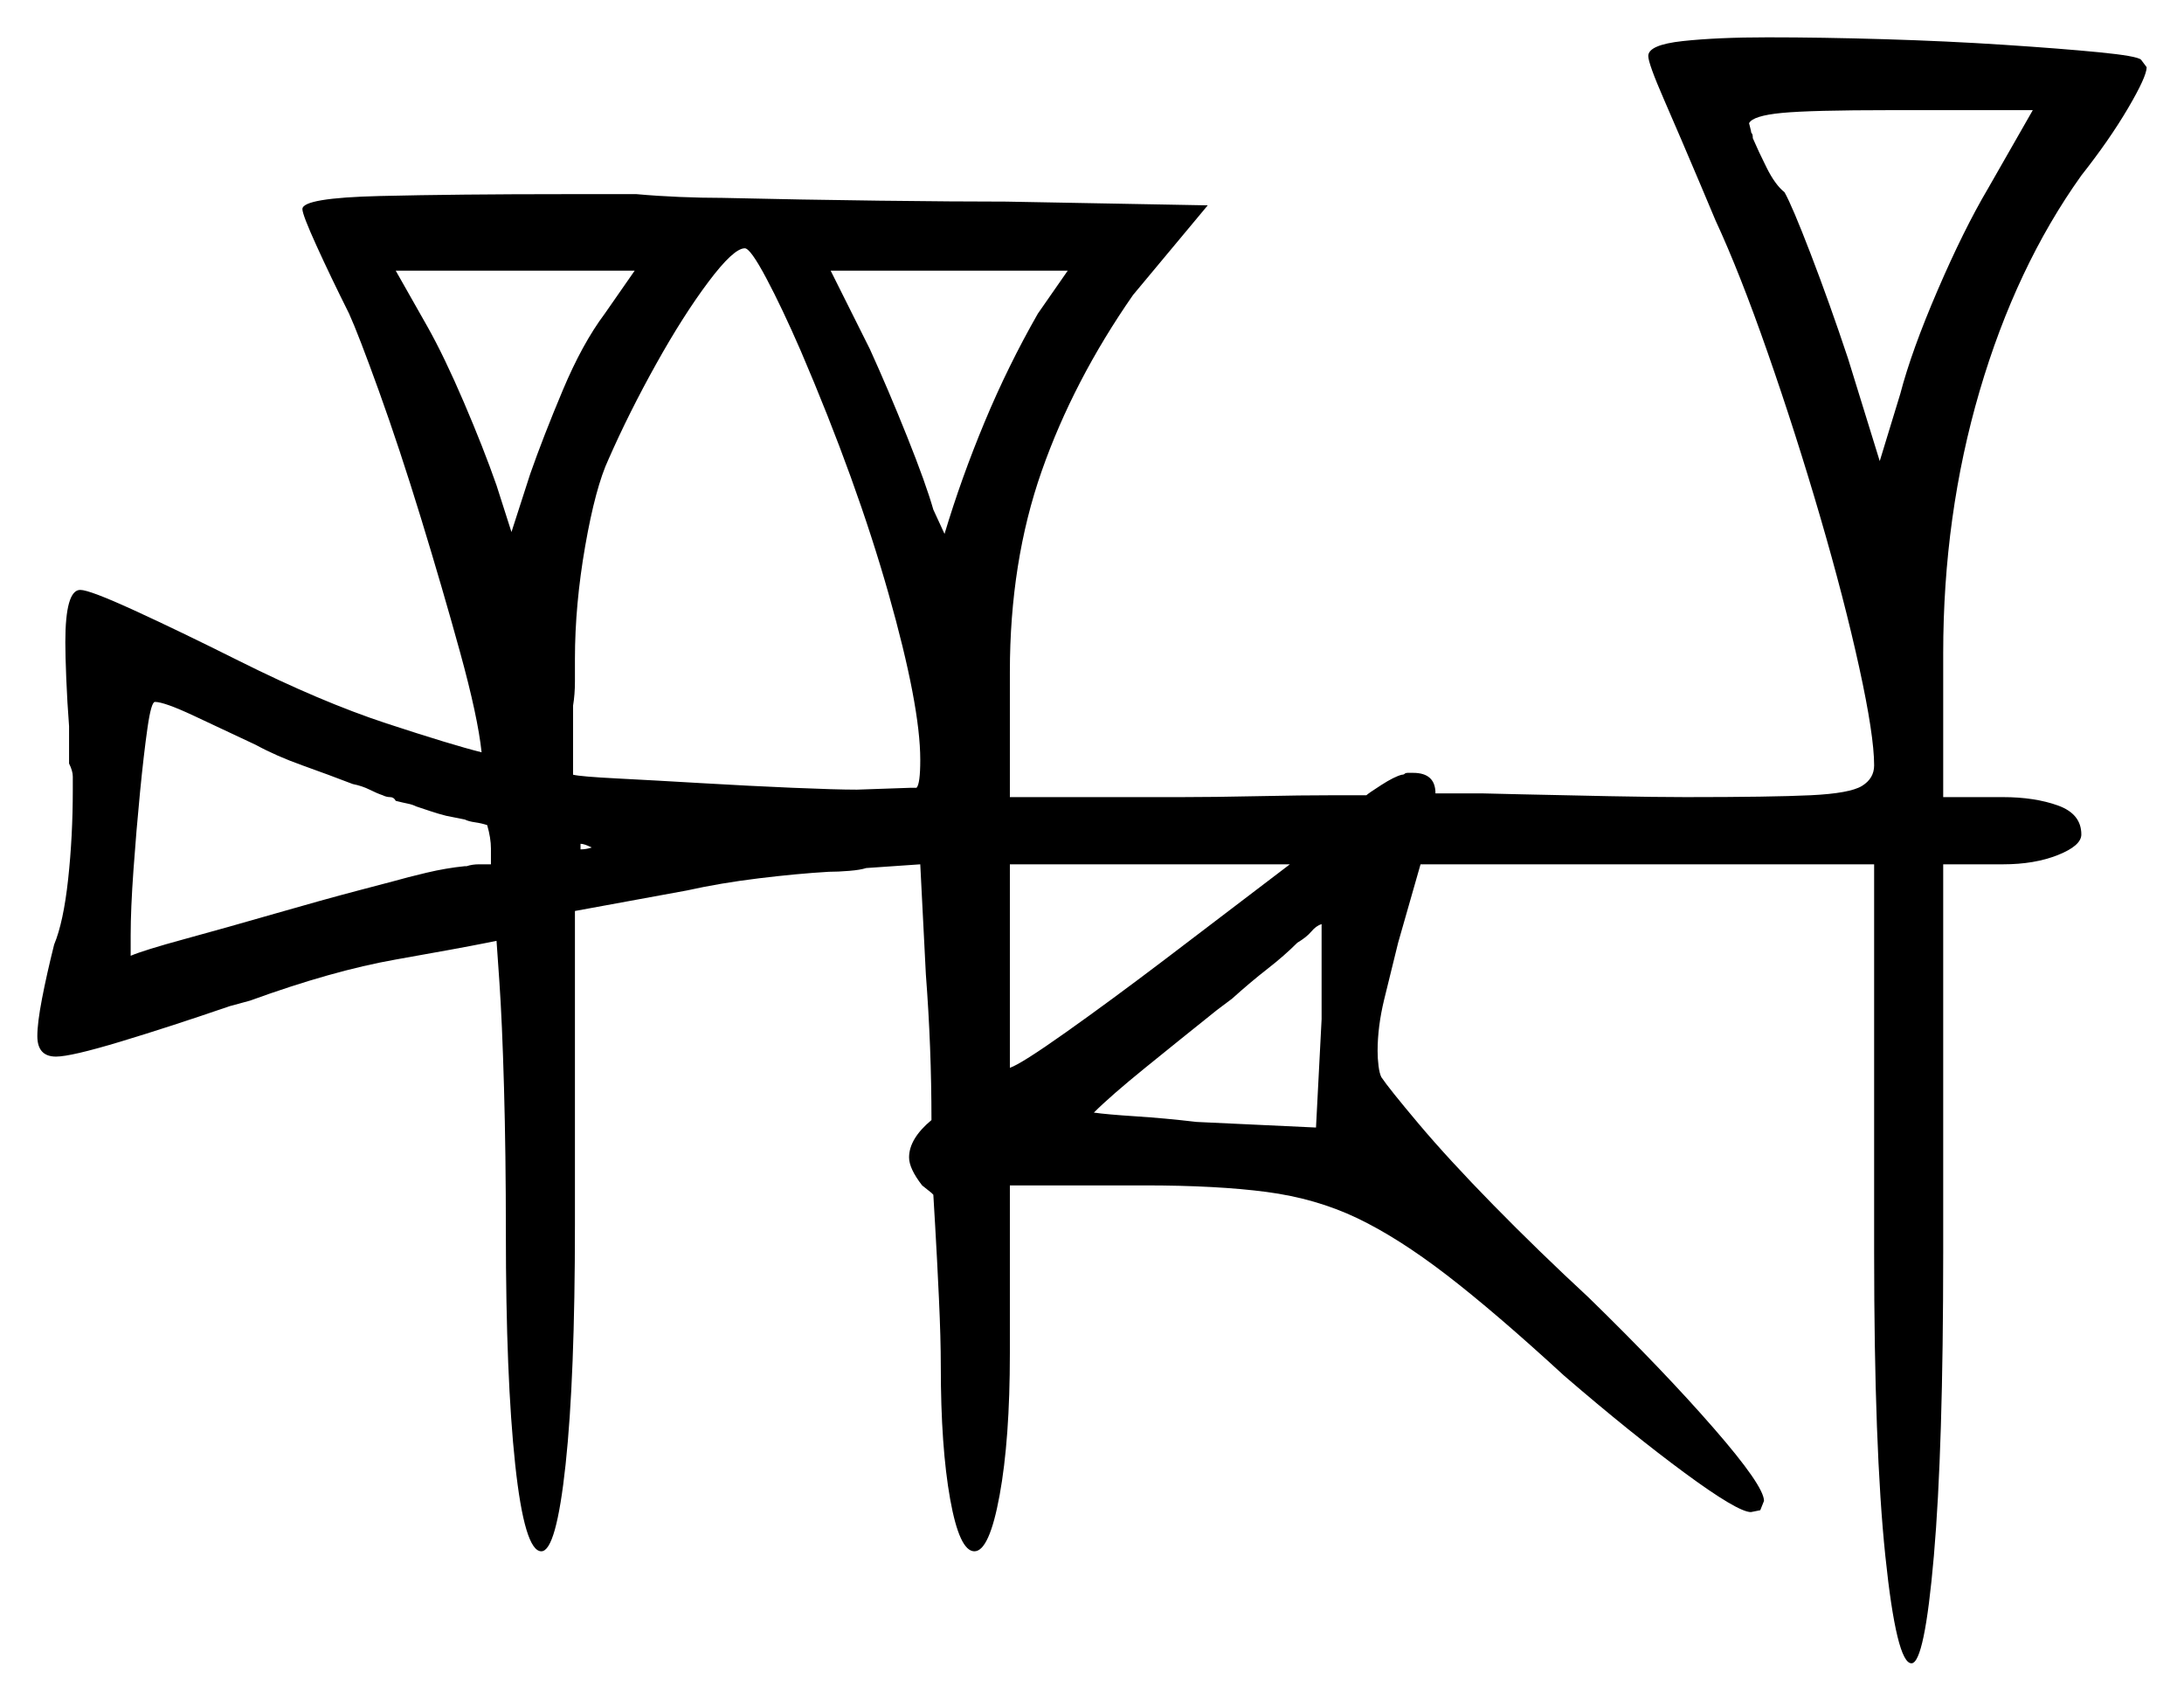 <svg xmlns="http://www.w3.org/2000/svg" width="585.0" height="455.5" viewBox="0 0 585.0 455.5"><path d="M68.5 199.5Q60.0 195.5 52.0 191.75Q44.0 188.0 41.5 188.0Q40.5 188.0 39.5 195.0Q38.5 202.0 37.5 212.25Q36.5 222.5 35.75 233.0Q35.0 243.5 35.0 250.5V256.0Q38.5 254.5 49.5 251.5Q60.5 248.5 73.5 244.75Q86.5 241.0 96.0 238.5Q105.5 236.0 105.5 236.0Q109.0 235.0 114.25 233.75Q119.5 232.5 124.5 232.0H125.0Q126.5 231.5 128.25 231.5Q130.0 231.5 130.5 231.5Q131.0 231.5 131.0 231.5Q131.0 231.5 131.5 231.5Q131.5 230.0 131.5 227.25Q131.5 224.5 130.5 221.0Q129.0 220.5 127.25 220.25Q125.5 220.0 124.5 219.5L119.5 218.5Q117.5 218.0 115.25 217.25Q113.0 216.5 111.5 216.0Q110.5 215.5 109.25 215.25Q108.0 215.0 106.0 214.5Q105.5 213.5 104.5 213.5Q103.5 213.5 102.5 213.0Q101.0 212.5 99.0 211.5Q97.0 210.5 94.5 210.0Q88.0 207.5 81.0 205.0Q74.0 202.5 68.5 199.5ZM158.5 227.0Q156.5 226.0 155.5 226.0V227.5Q157.0 227.5 158.5 227.0ZM312.0 257.0 345.5 231.5H270.5V286.0Q273.5 285.0 285.5 276.5Q297.5 268.0 312.0 257.0ZM352.5 302.0 354.0 273.0V247.5Q352.5 248.0 351.25 249.5Q350.0 251.0 347.5 252.5Q344.0 256.0 339.5 259.5Q335.0 263.0 330.0 267.5L326.0 270.5Q316.0 278.5 306.75 286.0Q297.5 293.5 293.0 298.0Q296.5 298.5 304.25 299.0Q312.0 299.5 320.5 300.5ZM162.0 84.0 170.0 72.5H106.0L114.5 87.5Q119.0 95.5 124.25 107.75Q129.5 120.0 133.0 130.0L137.0 142.5L142.0 127.0Q145.5 117.0 150.75 104.5Q156.0 92.0 162.0 84.0ZM214.5 94.0Q209.5 82.5 205.25 74.5Q201.0 66.5 199.5 66.5Q196.5 66.5 189.75 75.5Q183.0 84.5 175.75 97.5Q168.5 110.5 163.0 123.0Q159.5 130.5 156.75 146.25Q154.0 162.0 154.0 176.5Q154.0 179.0 154.0 182.5Q154.0 186.0 153.5 189.0V207.5Q155.5 208.0 165.25 208.5Q175.0 209.0 187.75 209.75Q200.5 210.5 212.25 211.0Q224.0 211.5 229.5 211.5L244.0 211.0H245.5Q246.5 210.0 246.5 203.5Q246.5 189.0 238.0 159.0Q229.5 129.0 214.5 94.0ZM278.0 84.0 286.0 72.5H222.5L233.0 93.5Q238.0 104.5 243.0 117.0Q248.0 129.5 250.0 136.5L253.0 143.0Q257.5 128.0 263.75 113.0Q270.0 98.0 278.0 84.0ZM532.5 50.5 544.5 29.5H506.5Q485.0 29.5 477.25 30.25Q469.5 31.0 468.5 33.0L469.0 35.0Q469.0 35.5 469.25 35.75Q469.5 36.0 469.5 37.0Q471.0 40.5 473.25 45.0Q475.5 49.5 478.0 51.5Q480.0 55.0 485.0 68.0Q490.0 81.0 495.0 96.0L503.5 123.5L509.0 105.5Q512.0 94.0 519.0 77.75Q526.0 61.5 532.5 50.5ZM441.5 15.0Q441.5 12.0 450.75 11.0Q460.0 10.0 473.5 10.0Q488.0 10.0 504.75 10.5Q521.5 11.0 536.75 12.0Q552.0 13.0 562.25 14.0Q572.5 15.0 573.5 16.0L575.0 18.0Q575.0 20.5 570.0 29.0Q565.0 37.5 557.5 47.0Q540.0 71.5 530.25 104.75Q520.5 138.0 520.5 175.0V213.5H536.5Q545.0 213.5 551.25 215.75Q557.5 218.0 557.5 223.5Q557.5 226.5 551.25 229.0Q545.0 231.5 536.5 231.5H520.5V335.5Q520.5 388.0 518.0 416.75Q515.5 445.5 512.0 445.5Q508.0 445.5 505.0 416.75Q502.0 388.0 502.0 335.5V231.5H380.5L374.5 252.5Q372.5 260.5 370.75 267.75Q369.0 275.0 369.0 281.5Q369.0 283.5 369.25 285.5Q369.5 287.5 370.0 288.5Q372.0 291.5 380.0 301.0Q388.0 310.5 400.0 322.75Q412.0 335.0 425.5 347.5Q445.5 367.0 459.0 382.5Q472.5 398.0 472.5 402.0L471.5 404.5L469.0 405.0Q465.5 405.0 451.25 394.5Q437.0 384.0 419.0 368.5Q400.5 351.5 387.5 341.5Q374.5 331.5 363.5 326.25Q352.5 321.0 339.25 319.25Q326.0 317.5 306.5 317.5H270.5V362.5Q270.5 385.5 267.75 400.5Q265.0 415.5 261.0 415.5Q257.0 415.5 254.5 401.5Q252.0 387.5 252.0 366.0Q252.0 358.5 251.5 347.75Q251.0 337.0 250.5 328.5Q250.0 320.0 250.0 320.0L249.5 319.5Q249.5 319.5 247.0 317.5Q243.5 313.0 243.5 310.0Q243.5 305.0 249.5 300.0Q249.5 280.5 248.0 261.0L246.5 231.5L232.0 232.5Q230.5 233.0 227.5 233.25Q224.5 233.5 222.0 233.5Q213.5 234.0 203.25 235.25Q193.0 236.5 184.0 238.5L154.0 244.0V328.0Q154.0 369.0 151.5 392.25Q149.0 415.5 145.0 415.5Q140.5 415.5 138.0 392.25Q135.5 369.0 135.5 330.0Q135.5 309.0 135.0 291.25Q134.5 273.5 133.75 262.75Q133.0 252.0 133.0 252.0L130.5 252.5Q123.0 254.0 106.0 257.0Q89.0 260.0 67.0 268.0L61.5 269.5Q45.5 275.0 32.25 279.0Q19.0 283.0 15.0 283.0Q10.0 283.0 10.0 277.5Q10.0 274.0 11.25 267.5Q12.5 261.0 14.5 253.0Q17.0 247.0 18.25 235.5Q19.5 224.0 19.5 211.5Q19.5 209.5 19.5 208.0Q19.5 206.5 18.5 204.5V194.5Q18.0 188.0 17.75 181.75Q17.5 175.5 17.5 172.0Q17.5 158.0 21.5 158.0Q24.0 158.0 36.0 163.5Q48.0 169.0 64.0 177.0Q86.0 188.0 103.5 193.75Q121.0 199.5 129.0 201.5Q128.0 192.0 123.25 174.75Q118.5 157.5 112.75 138.75Q107.0 120.0 101.5 104.75Q96.0 89.5 93.5 84.0Q88.5 74.0 84.75 65.75Q81.0 57.5 81.0 56.0Q81.0 53.0 101.75 52.5Q122.5 52.0 151.5 52.0H170.5Q176.0 52.5 182.0 52.75Q188.0 53.0 193.5 53.0Q215.0 53.5 235.5 53.75Q256.0 54.0 269.5 54.0L323.5 55.0L303.5 79.0Q287.5 102.0 279.0 126.25Q270.5 150.5 270.5 180.0V213.5H316.5Q325.0 213.5 336.75 213.25Q348.5 213.0 357.25 213.0Q366.0 213.0 366.0 213.0Q366.5 212.5 370.0 210.25Q373.5 208.0 375.5 207.5Q376.0 207.5 376.25 207.25Q376.5 207.0 377.0 207.0H378.5Q384.5 207.0 384.5 212.5H397.0Q397.0 212.5 407.5 212.75Q418.0 213.0 431.0 213.25Q444.0 213.5 451.5 213.5Q474.5 213.5 485.0 213.0Q495.5 212.5 498.75 210.5Q502.0 208.5 502.0 205.0Q502.0 197.0 498.0 178.75Q494.0 160.5 487.5 138.25Q481.0 116.0 473.5 94.5Q466.0 73.0 459.5 59.0L455.5 49.5Q450.0 36.5 445.75 26.75Q441.5 17.0 441.5 15.0Z" fill="black" /></svg>